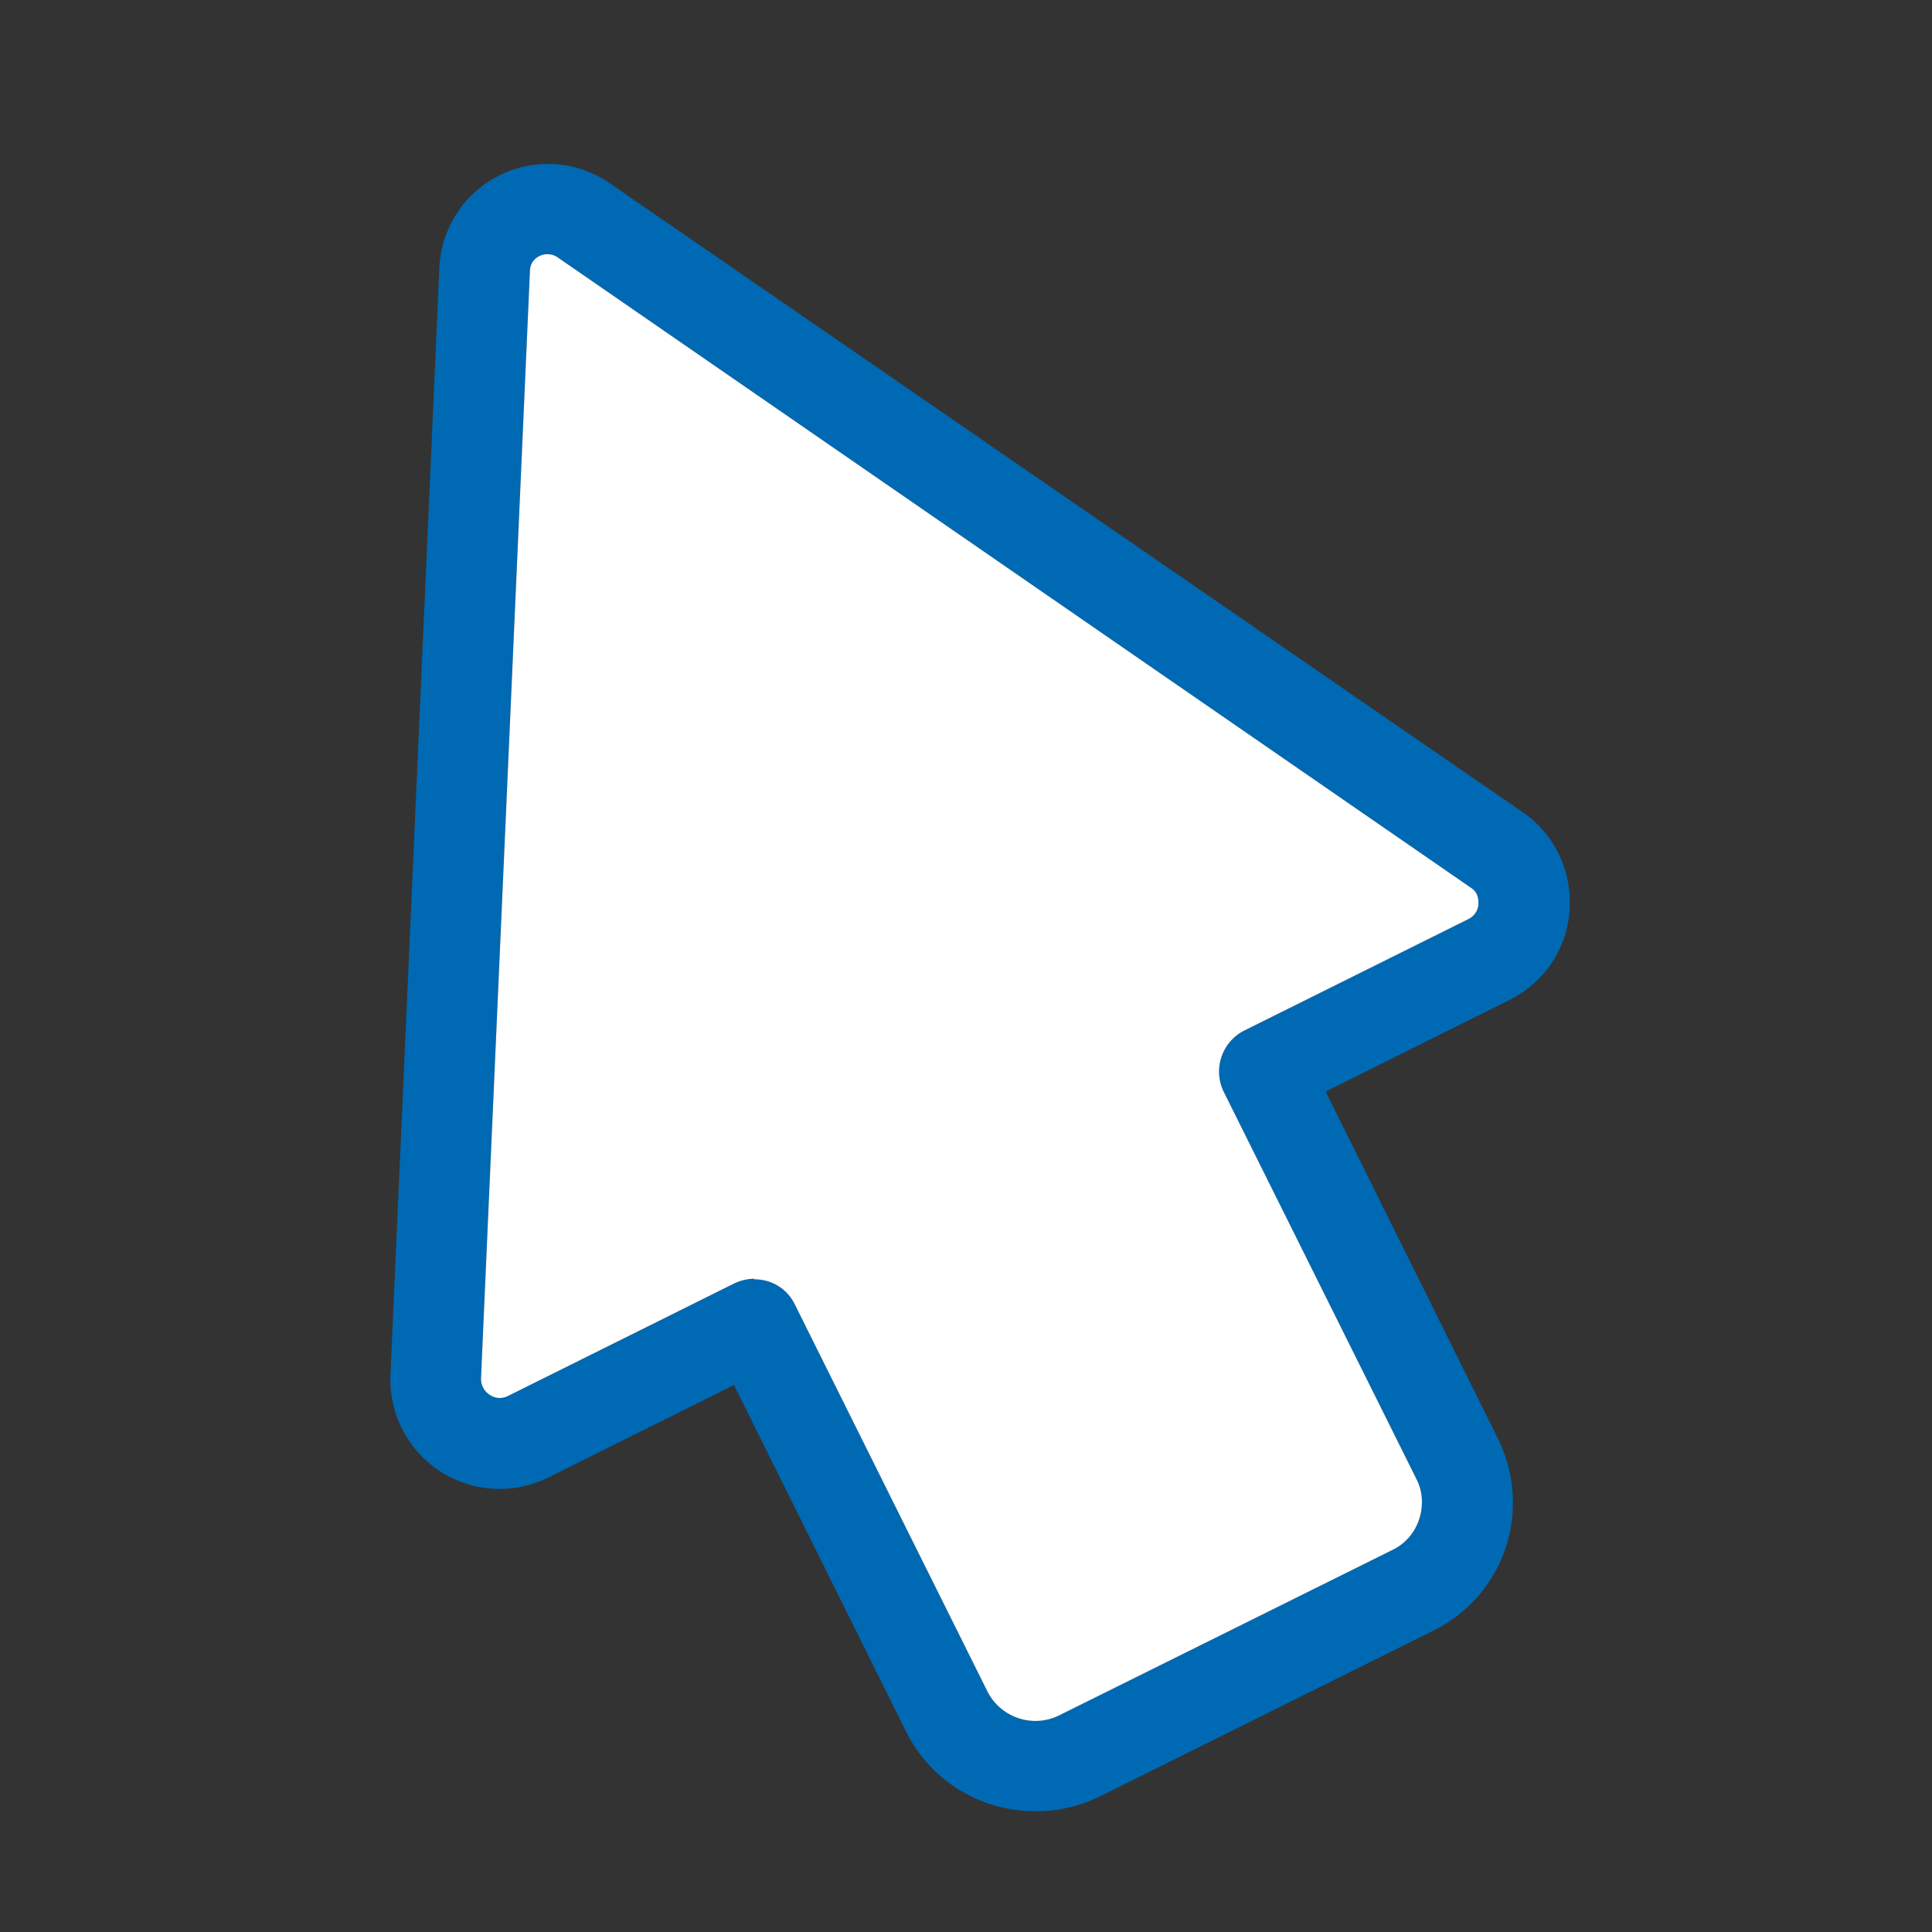 <svg xmlns="http://www.w3.org/2000/svg" width="32" height="32" fill="none" viewBox="0 0 32 32"><rect x="0" y="0" width="32" height="32" fill="#333333" stroke="none"/><path fill="#0069B3" d="M17.147 30c-.88 0-1.72-.48-2.14-1.32l-2.85-5.74-3.07 1.53a1.811 1.811 0 0 1-2.62-1.69l.81-18.34a1.8 1.8 0 0 1 2.83-1.4l15.11 10.41c.53.36.82.97.78 1.62-.04.65-.42 1.2-.99 1.49l-3.05 1.52 2.85 5.74c.28.57.33 1.21.13 1.82-.2.6-.63 1.09-1.2 1.37l-5.51 2.74c-.34.17-.71.25-1.06.25h-.02Zm-4.65-8.81c.28 0 .54.15.67.42l3.19 6.41c.22.43.75.61 1.19.39l5.52-2.74c.21-.1.37-.29.44-.51.07-.22.06-.46-.05-.67l-3.19-6.41a.763.763 0 0 1 .34-1.01l3.72-1.85c.13-.07.16-.19.16-.25 0-.07 0-.19-.13-.27L9.247 4.27a.299.299 0 0 0-.31-.03c-.06.03-.16.1-.16.26l-.81 18.33c0 .15.08.23.14.27.06.04.17.09.31.02l3.74-1.86a.8.8 0 0 1 .33-.08l.01.01Z"/><path fill="#fff" d="M12.497 21.19c.28 0 .54.15.67.42l3.19 6.41c.22.43.75.61 1.19.39l5.52-2.74c.21-.1.37-.29.44-.51.07-.22.06-.46-.05-.67l-3.19-6.41a.763.763 0 0 1 .34-1.01l3.72-1.85c.13-.07.16-.19.16-.25 0-.07 0-.19-.13-.27L9.247 4.27a.299.299 0 0 0-.31-.03c-.06.03-.16.1-.16.26l-.81 18.33c0 .15.08.23.14.27.06.04.17.09.31.02l3.74-1.86a.8.8 0 0 1 .33-.08l.01.01Z"/></svg>
